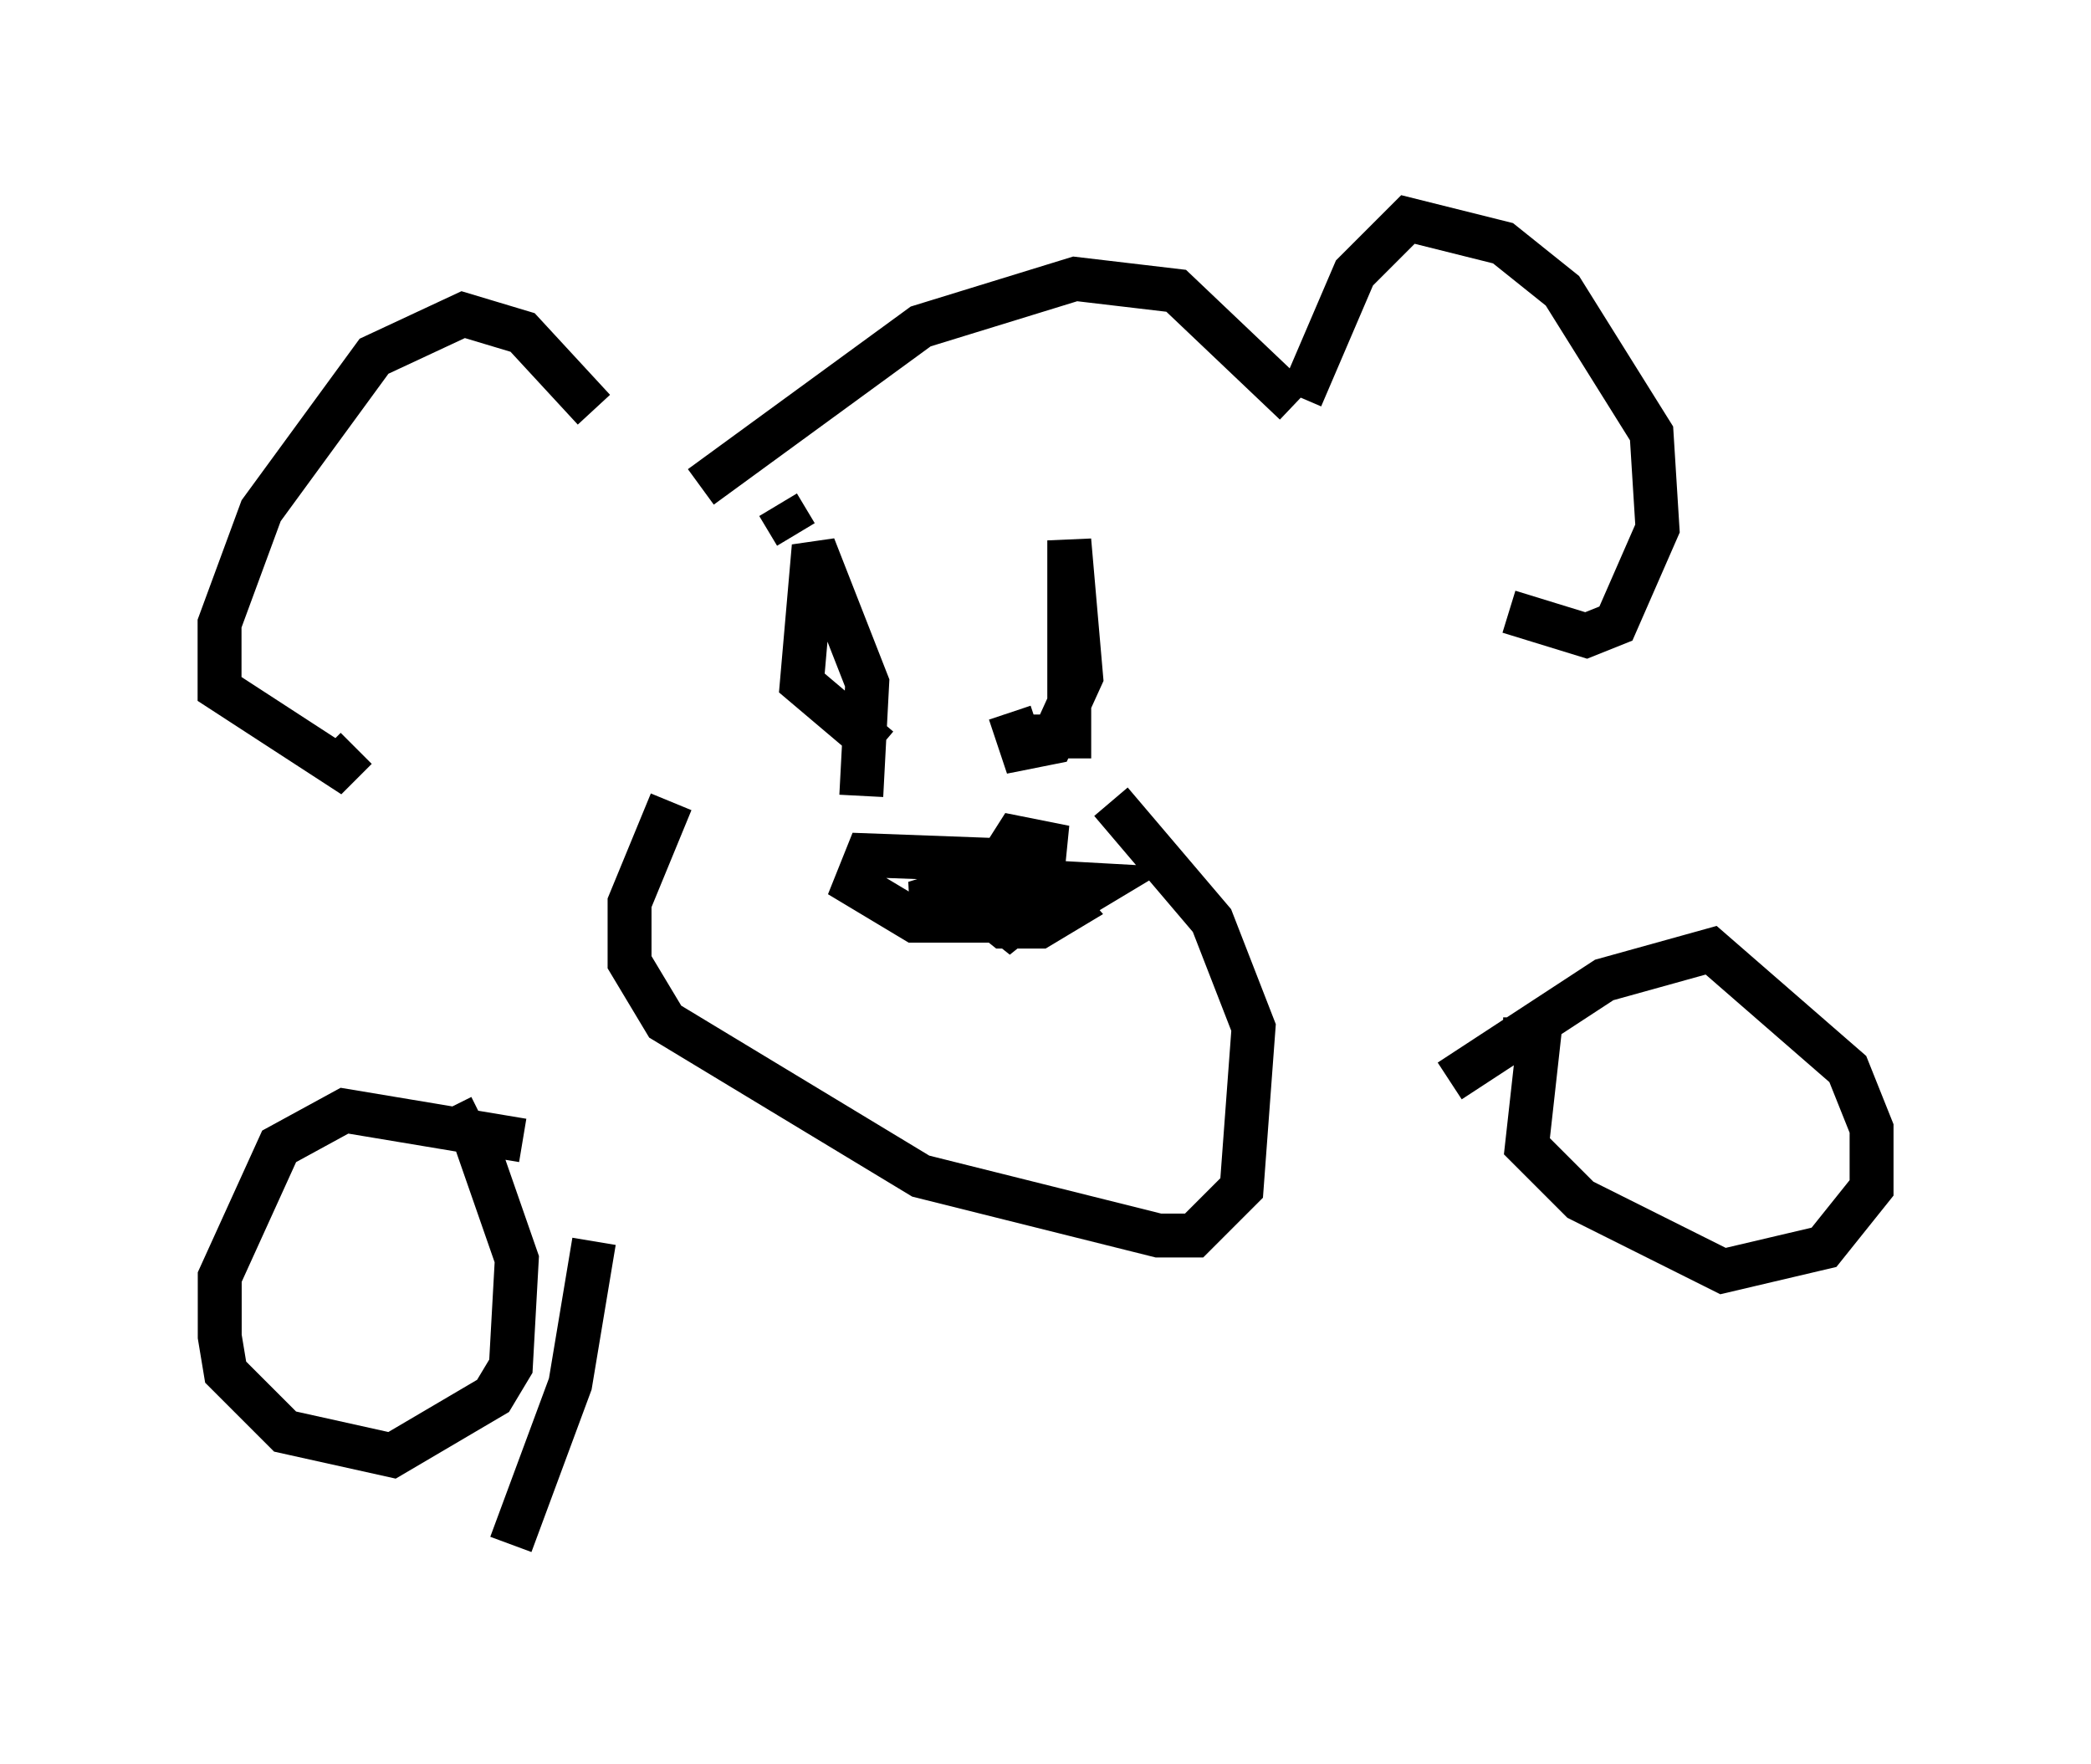 <?xml version="1.0" encoding="utf-8" ?>
<svg baseProfile="full" height="40.176" version="1.1" width="47.618" xmlns="http://www.w3.org/2000/svg" xmlns:ev="http://www.w3.org/2001/xml-events" xmlns:xlink="http://www.w3.org/1999/xlink"><defs /><rect fill="white" height="40.176" width="47.618" x="0" y="0" /><path d="M13.796, 10.954 m-0.271, -1.624 l-1.624, -1.759 -1.353, -0.406 l-2.03, 0.947 -2.571, 3.518 l-0.947, 2.571 0.0, 1.488 l2.706, 1.759 0.406, -0.406 m21.515, -7.984 l1.218, -2.842 1.218, -1.218 l2.165, 0.541 1.353, 1.083 l2.03, 3.248 0.135, 2.165 l-0.947, 2.165 -0.677, 0.271 l-1.759, -0.541 m-16.238, -1.759 l-0.406, -0.677 m-1.759, -0.406 l5.007, -3.654 3.518, -1.083 l2.3, 0.271 2.706, 2.571 m-6.495, 11.096 l-0.677, 0.271 0.677, 0.541 l0.677, -0.541 0.135, -1.353 l-0.677, -0.135 -0.947, 1.488 l0.677, 0.541 0.812, 0.0 l0.677, -0.406 -0.947, -1.083 l-3.654, -0.135 -0.271, 0.677 l1.353, 0.812 2.842, 0.0 l1.353, -0.812 -2.436, -0.135 l-1.759, 0.541 0.677, 0.135 l0.0, -1.083 m-1.894, -1.488 l0.135, -2.571 -1.218, -3.112 l-0.271, 3.112 1.759, 1.488 m2.977, -0.812 l0.271, 0.812 0.677, -0.135 l0.677, -1.488 -0.271, -3.112 l0.0, 4.465 -0.812, 0.0 m-8.254, 1.488 l-0.947, 2.3 0.0, 1.353 l0.812, 1.353 5.819, 3.518 l5.413, 1.353 0.812, 0.0 l1.083, -1.083 0.271, -3.654 l-0.947, -2.436 -2.3, -2.706 m-13.396, 7.713 l-4.059, -0.677 -1.488, 0.812 l-1.353, 2.977 0.0, 1.353 l0.135, 0.812 1.353, 1.353 l2.436, 0.541 2.3, -1.353 l0.406, -0.677 0.135, -2.436 l-1.083, -3.112 0.271, -0.135 m22.057, -0.812 l3.518, -2.3 2.436, -0.677 l3.112, 2.706 0.541, 1.353 l0.0, 1.353 -1.083, 1.353 l-2.3, 0.541 -3.248, -1.624 l-1.218, -1.218 0.271, -2.436 l-0.812, 0.0 m-20.703, 4.601 l-0.541, 3.248 -1.353, 3.654 " fill="none" stroke="black" stroke-width="1" /></svg>